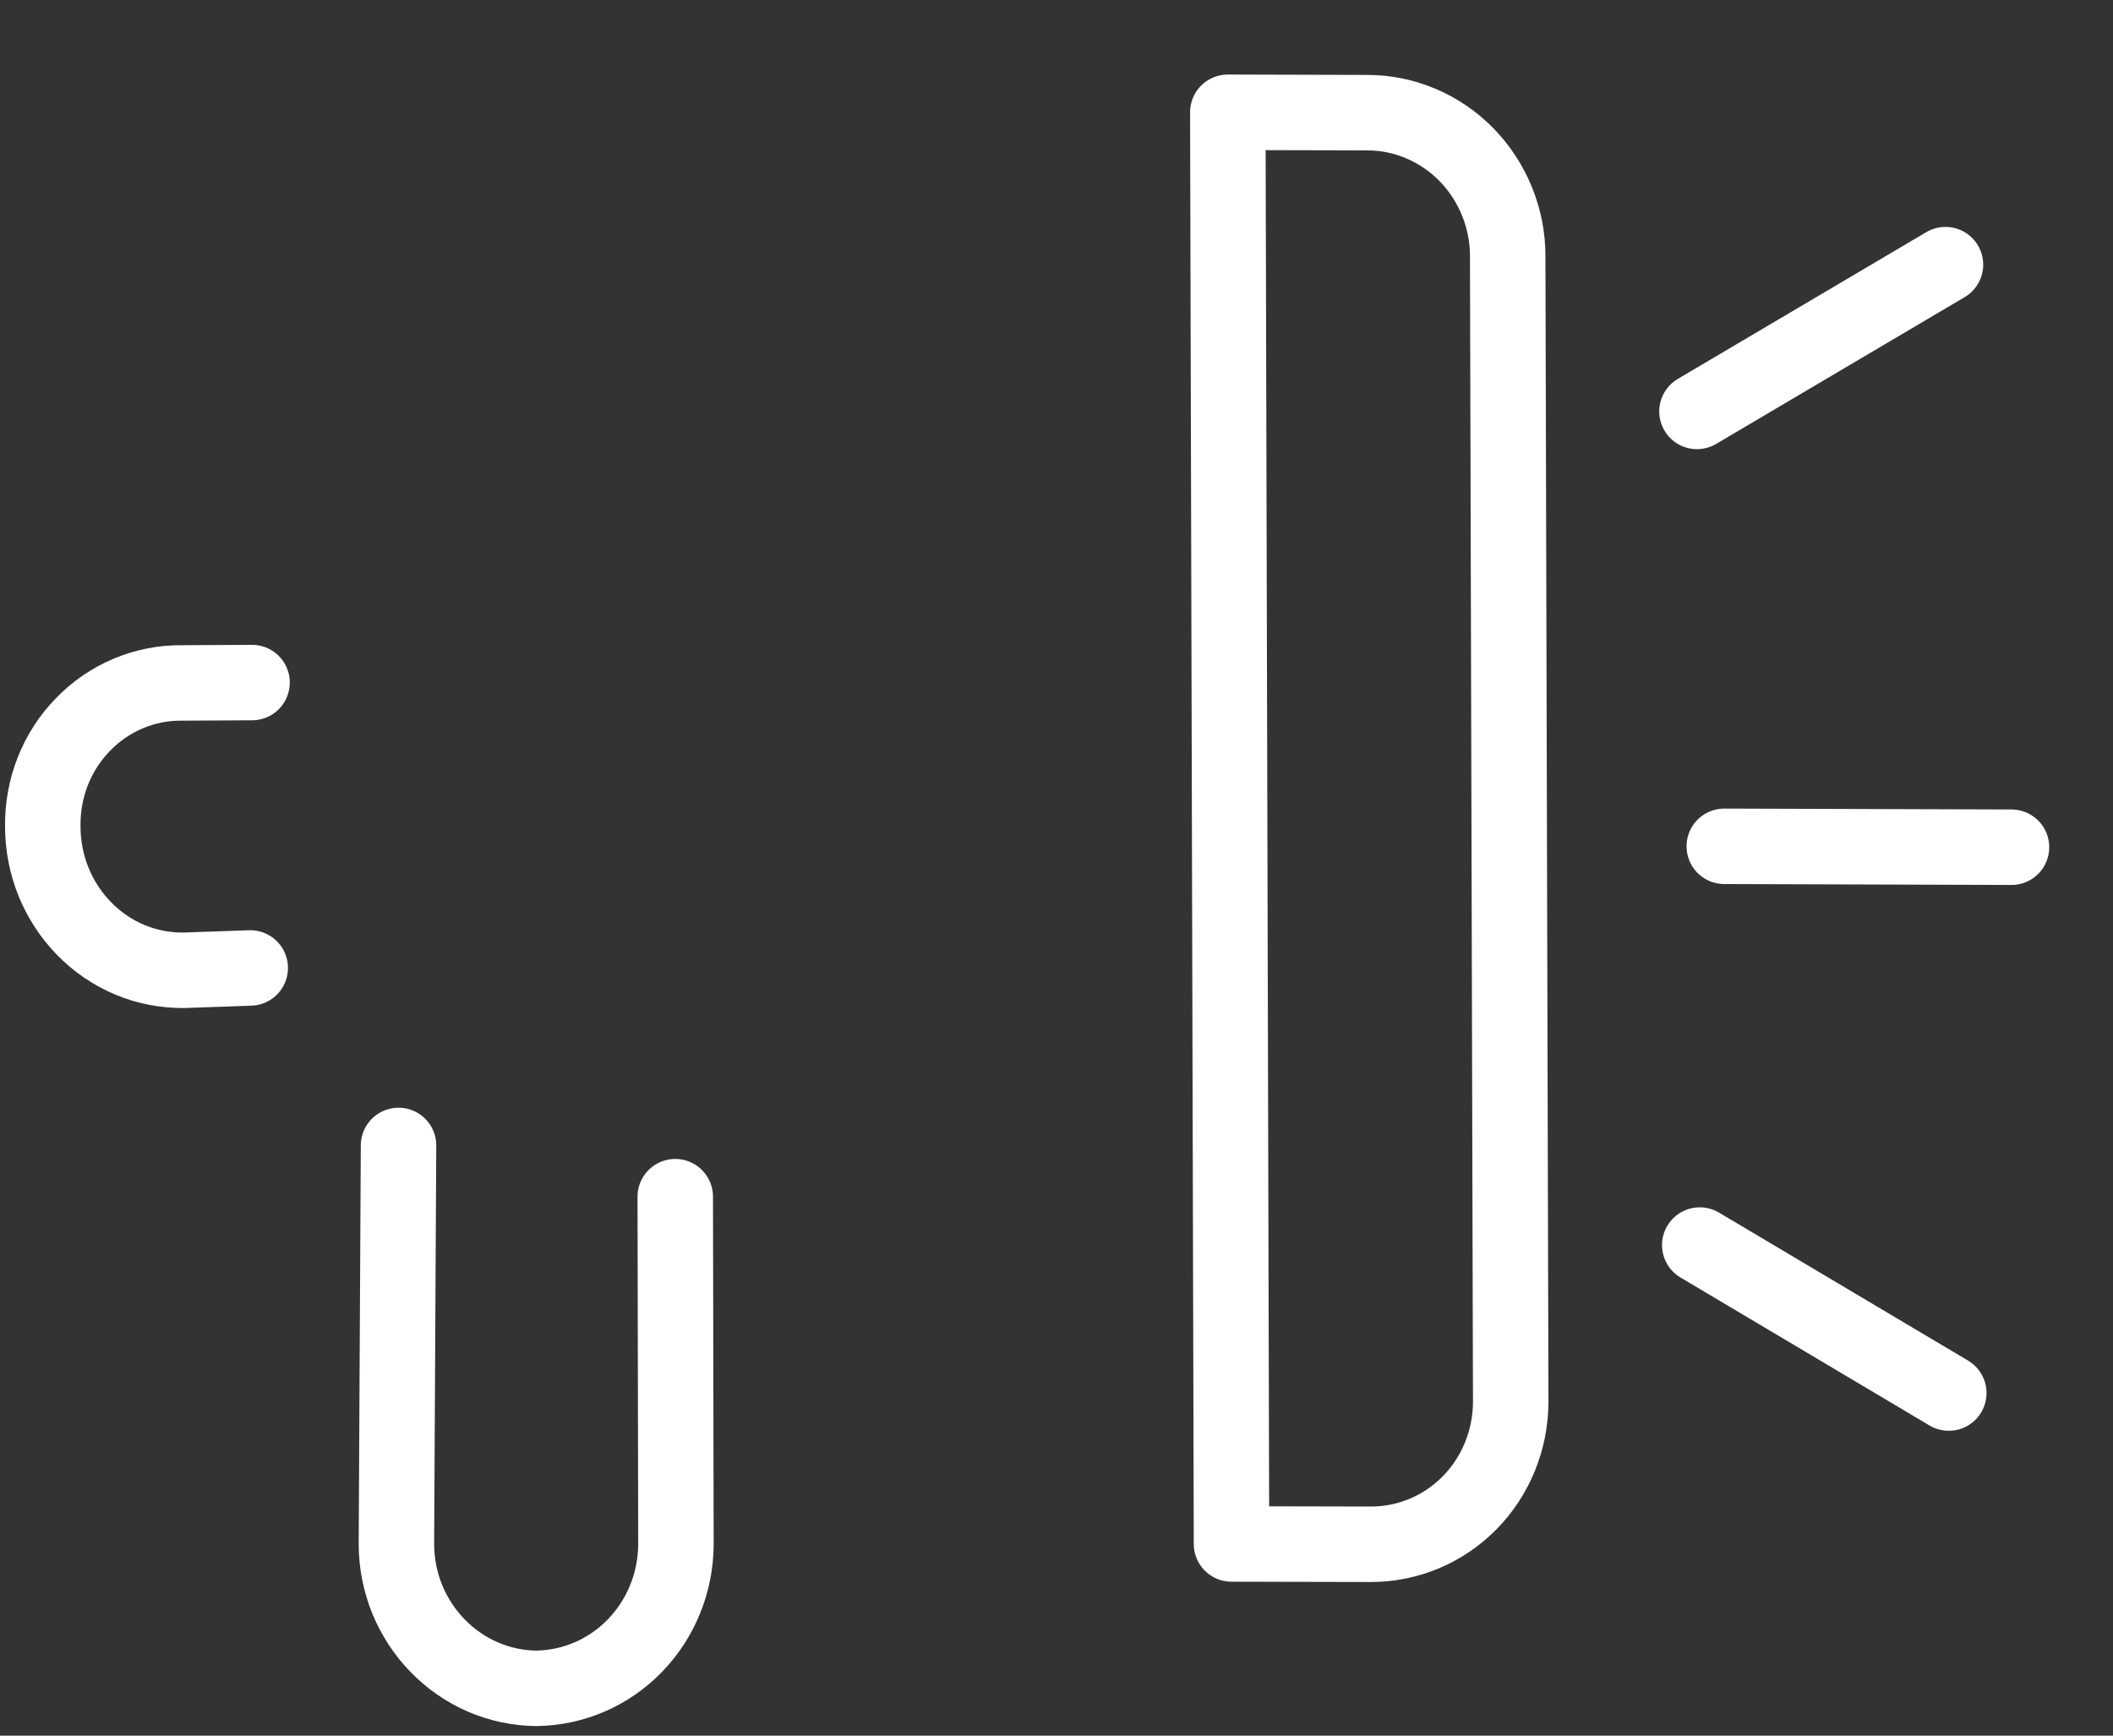<svg width="28" height="23" viewBox="0 0 28 23" fill="none" xmlns="http://www.w3.org/2000/svg">
<rect x="0" y="0" width="28" height="23" fill="#333333" stroke="none"/>
<path d="M3.34 9.045L2.412 9.05C2.167 9.047 1.925 9.095 1.699 9.19C1.474 9.285 1.269 9.425 1.098 9.603C0.926 9.779 0.79 9.99 0.699 10.222C0.608 10.454 0.563 10.703 0.567 10.953C0.567 11.203 0.615 11.451 0.708 11.683C0.802 11.915 0.94 12.126 1.113 12.304C1.286 12.482 1.493 12.623 1.719 12.718C1.946 12.813 2.189 12.86 2.433 12.858L3.316 12.827M8.948 15.858L8.957 20.471C8.953 20.973 8.758 21.452 8.414 21.807C8.07 22.162 7.604 22.365 7.113 22.373C6.869 22.372 6.627 22.321 6.401 22.224C6.176 22.127 5.971 21.985 5.798 21.807C5.625 21.629 5.488 21.419 5.394 21.187C5.301 20.956 5.253 20.708 5.253 20.459L5.281 15.179M26.655 11.227L22.849 11.215M25.824 18.46L22.524 16.499M25.78 3.507L22.487 5.452M16.27 1.488L18.122 1.493C18.365 1.493 18.607 1.543 18.832 1.639C19.058 1.735 19.263 1.876 19.436 2.053C19.608 2.23 19.745 2.441 19.838 2.671C19.932 2.902 19.98 3.149 19.979 3.398L20.019 18.583C20.016 19.084 19.821 19.562 19.475 19.914C19.13 20.265 18.662 20.463 18.172 20.464L16.319 20.46L16.27 1.488Z" stroke="white" stroke-linecap="round" stroke-linejoin="round"/>
</svg>
